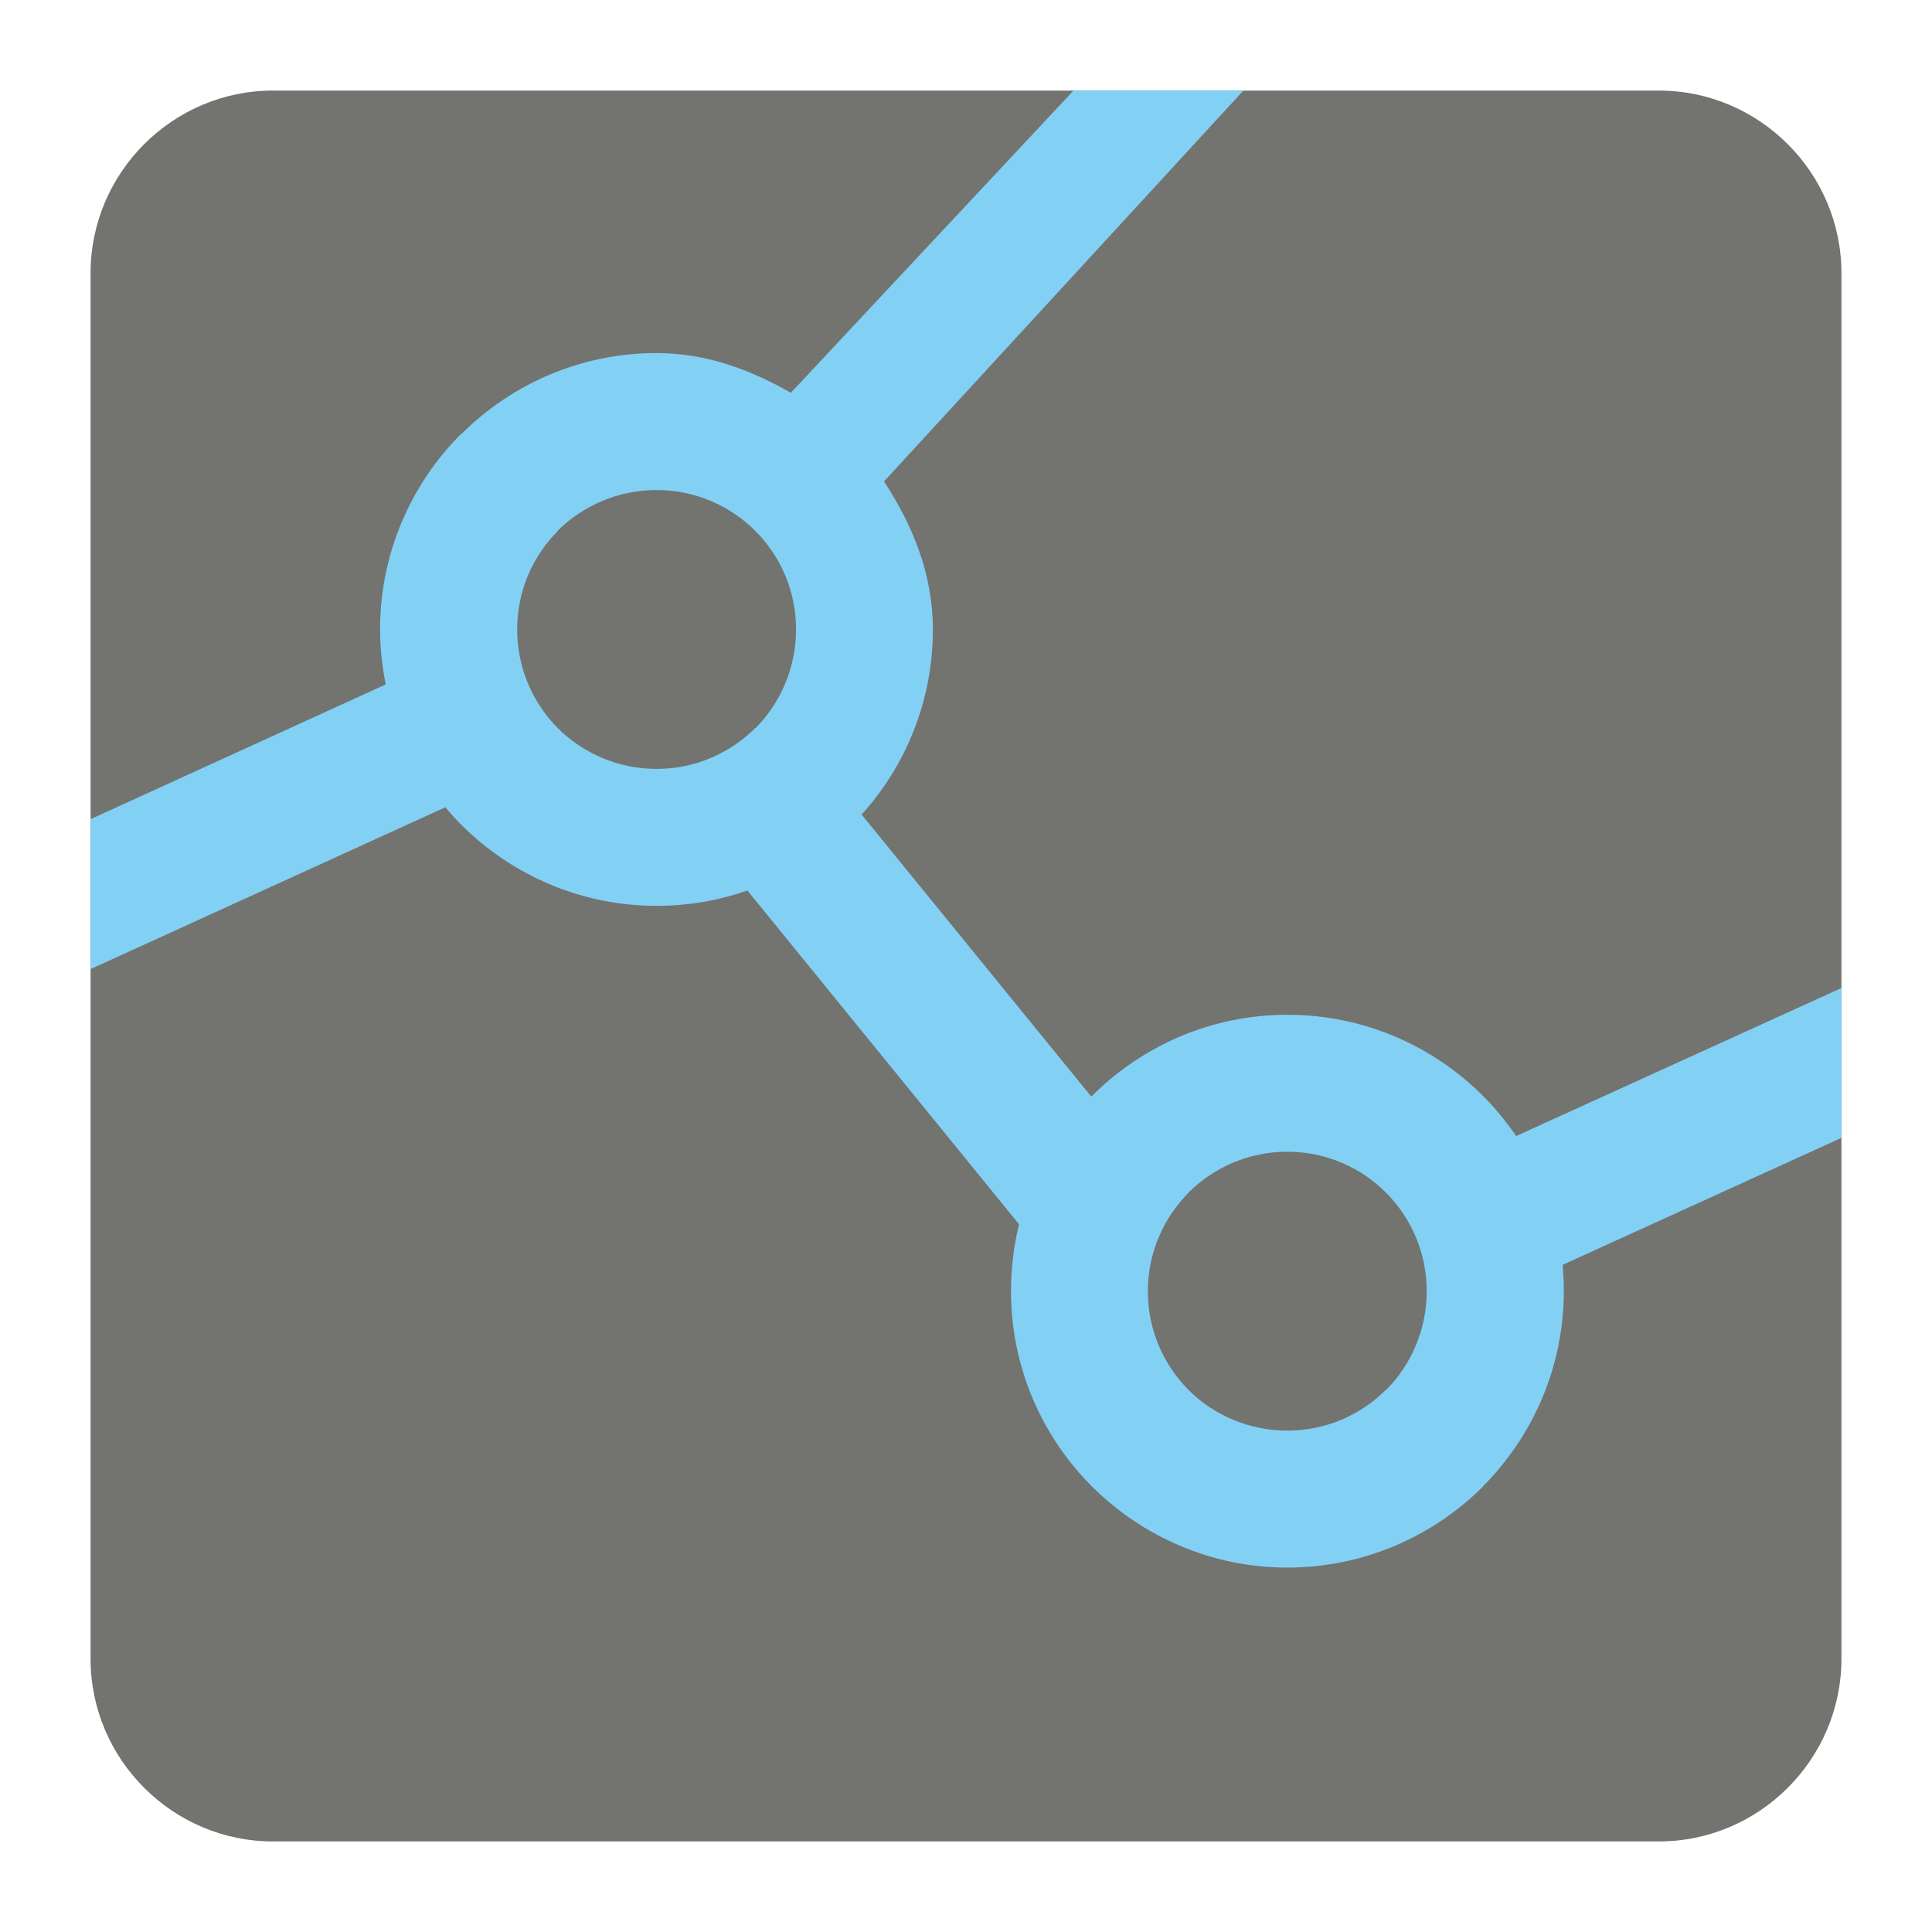 <?xml version="1.0" encoding="utf-8"?>
<!-- Generator: Adobe Illustrator 16.0.0, SVG Export Plug-In . SVG Version: 6.00 Build 0)  -->
<!DOCTYPE svg PUBLIC "-//W3C//DTD SVG 1.1//EN" "http://www.w3.org/Graphics/SVG/1.1/DTD/svg11.dtd">
<svg version="1.1" id="Layer_1" xmlns="http://www.w3.org/2000/svg" xmlns:xlink="http://www.w3.org/1999/xlink" x="0px" y="0px"
	 width="128px" height="128px" viewBox="0 0 128 128" enable-background="new 0 0 128 128" xml:space="preserve">
<g id="Background">
	<rect fill-opacity="0" width="128" height="128"/>
</g>
<g id="Background_1_">
	<path fill="#737370" d="M18.092,6h91.811C116.552,6,122,11.441,122,18.096v91.806c0,6.656-5.448,12.098-12.098,12.098H18.092
		C11.436,122,6,116.559,6,109.902V18.096C6,11.441,11.436,6,18.092,6"/>
	<path fill-rule="evenodd" clip-rule="evenodd" fill="#82D1F5" d="M122,65.459l-21.552,9.807c-0.657-0.962-1.392-1.853-2.203-2.666
		c-3.314-3.314-7.895-5.369-12.96-5.369c-5.033,0-9.613,2.055-12.928,5.369h-0.015l-0.047,0.047l-15.21-18.68
		c2.938-3.251,4.721-7.558,4.721-12.263c0-3.697-1.359-6.933-3.236-9.809L82.378,6H71.123L52.396,26.024
		c-2.658-1.523-5.597-2.633-8.895-2.633c-5.034,0-9.613,2.056-12.928,5.361h-0.031c-3.298,3.307-5.361,7.886-5.361,12.951
		c0,1.242,0.14,2.47,0.375,3.642L6,54.271v9.934l23.51-10.723c0.329,0.399,0.673,0.782,1.032,1.149l0.031,0.024
		c3.314,3.306,7.894,5.36,12.928,5.36c2.11,0,4.126-0.358,6.018-1.016l17.993,22.111c-0.344,1.423-0.531,2.908-0.531,4.432
		c0,5.042,2.048,9.621,5.362,12.936l0.015,0.016c3.314,3.298,7.895,5.362,12.928,5.362c5.065,0,9.646-2.064,12.96-5.362v-0.016
		c3.297-3.314,5.361-7.894,5.361-12.936c0-0.586-0.031-1.165-0.078-1.743L122,75.386V65.459z M50.051,48.246l-0.015-0.007
		c-1.672,1.665-3.986,2.703-6.534,2.703s-4.861-1.031-6.535-2.688l-0.015-0.015c-1.657-1.673-2.689-3.987-2.689-6.535
		c0-2.555,1.032-4.87,2.704-6.534l-0.015-0.015c1.672-1.657,4.002-2.689,6.55-2.689s4.862,1.032,6.534,2.705
		c1.672,1.665,2.705,3.979,2.705,6.534C52.74,44.251,51.708,46.573,50.051,48.246z M91.836,92.086l-0.017-0.009
		c-1.656,1.665-3.97,2.704-6.534,2.704c-2.548,0-4.861-1.023-6.533-2.68l-0.017-0.024c-1.656-1.665-2.688-3.978-2.688-6.534
		c0-2.548,1.048-4.869,2.705-6.533v-0.008c1.672-1.665,3.985-2.697,6.533-2.697c2.564,0,4.878,1.04,6.534,2.705
		c1.673,1.664,2.704,3.985,2.704,6.533C94.523,88.1,93.492,90.421,91.836,92.086z"/>
</g>
</svg>

